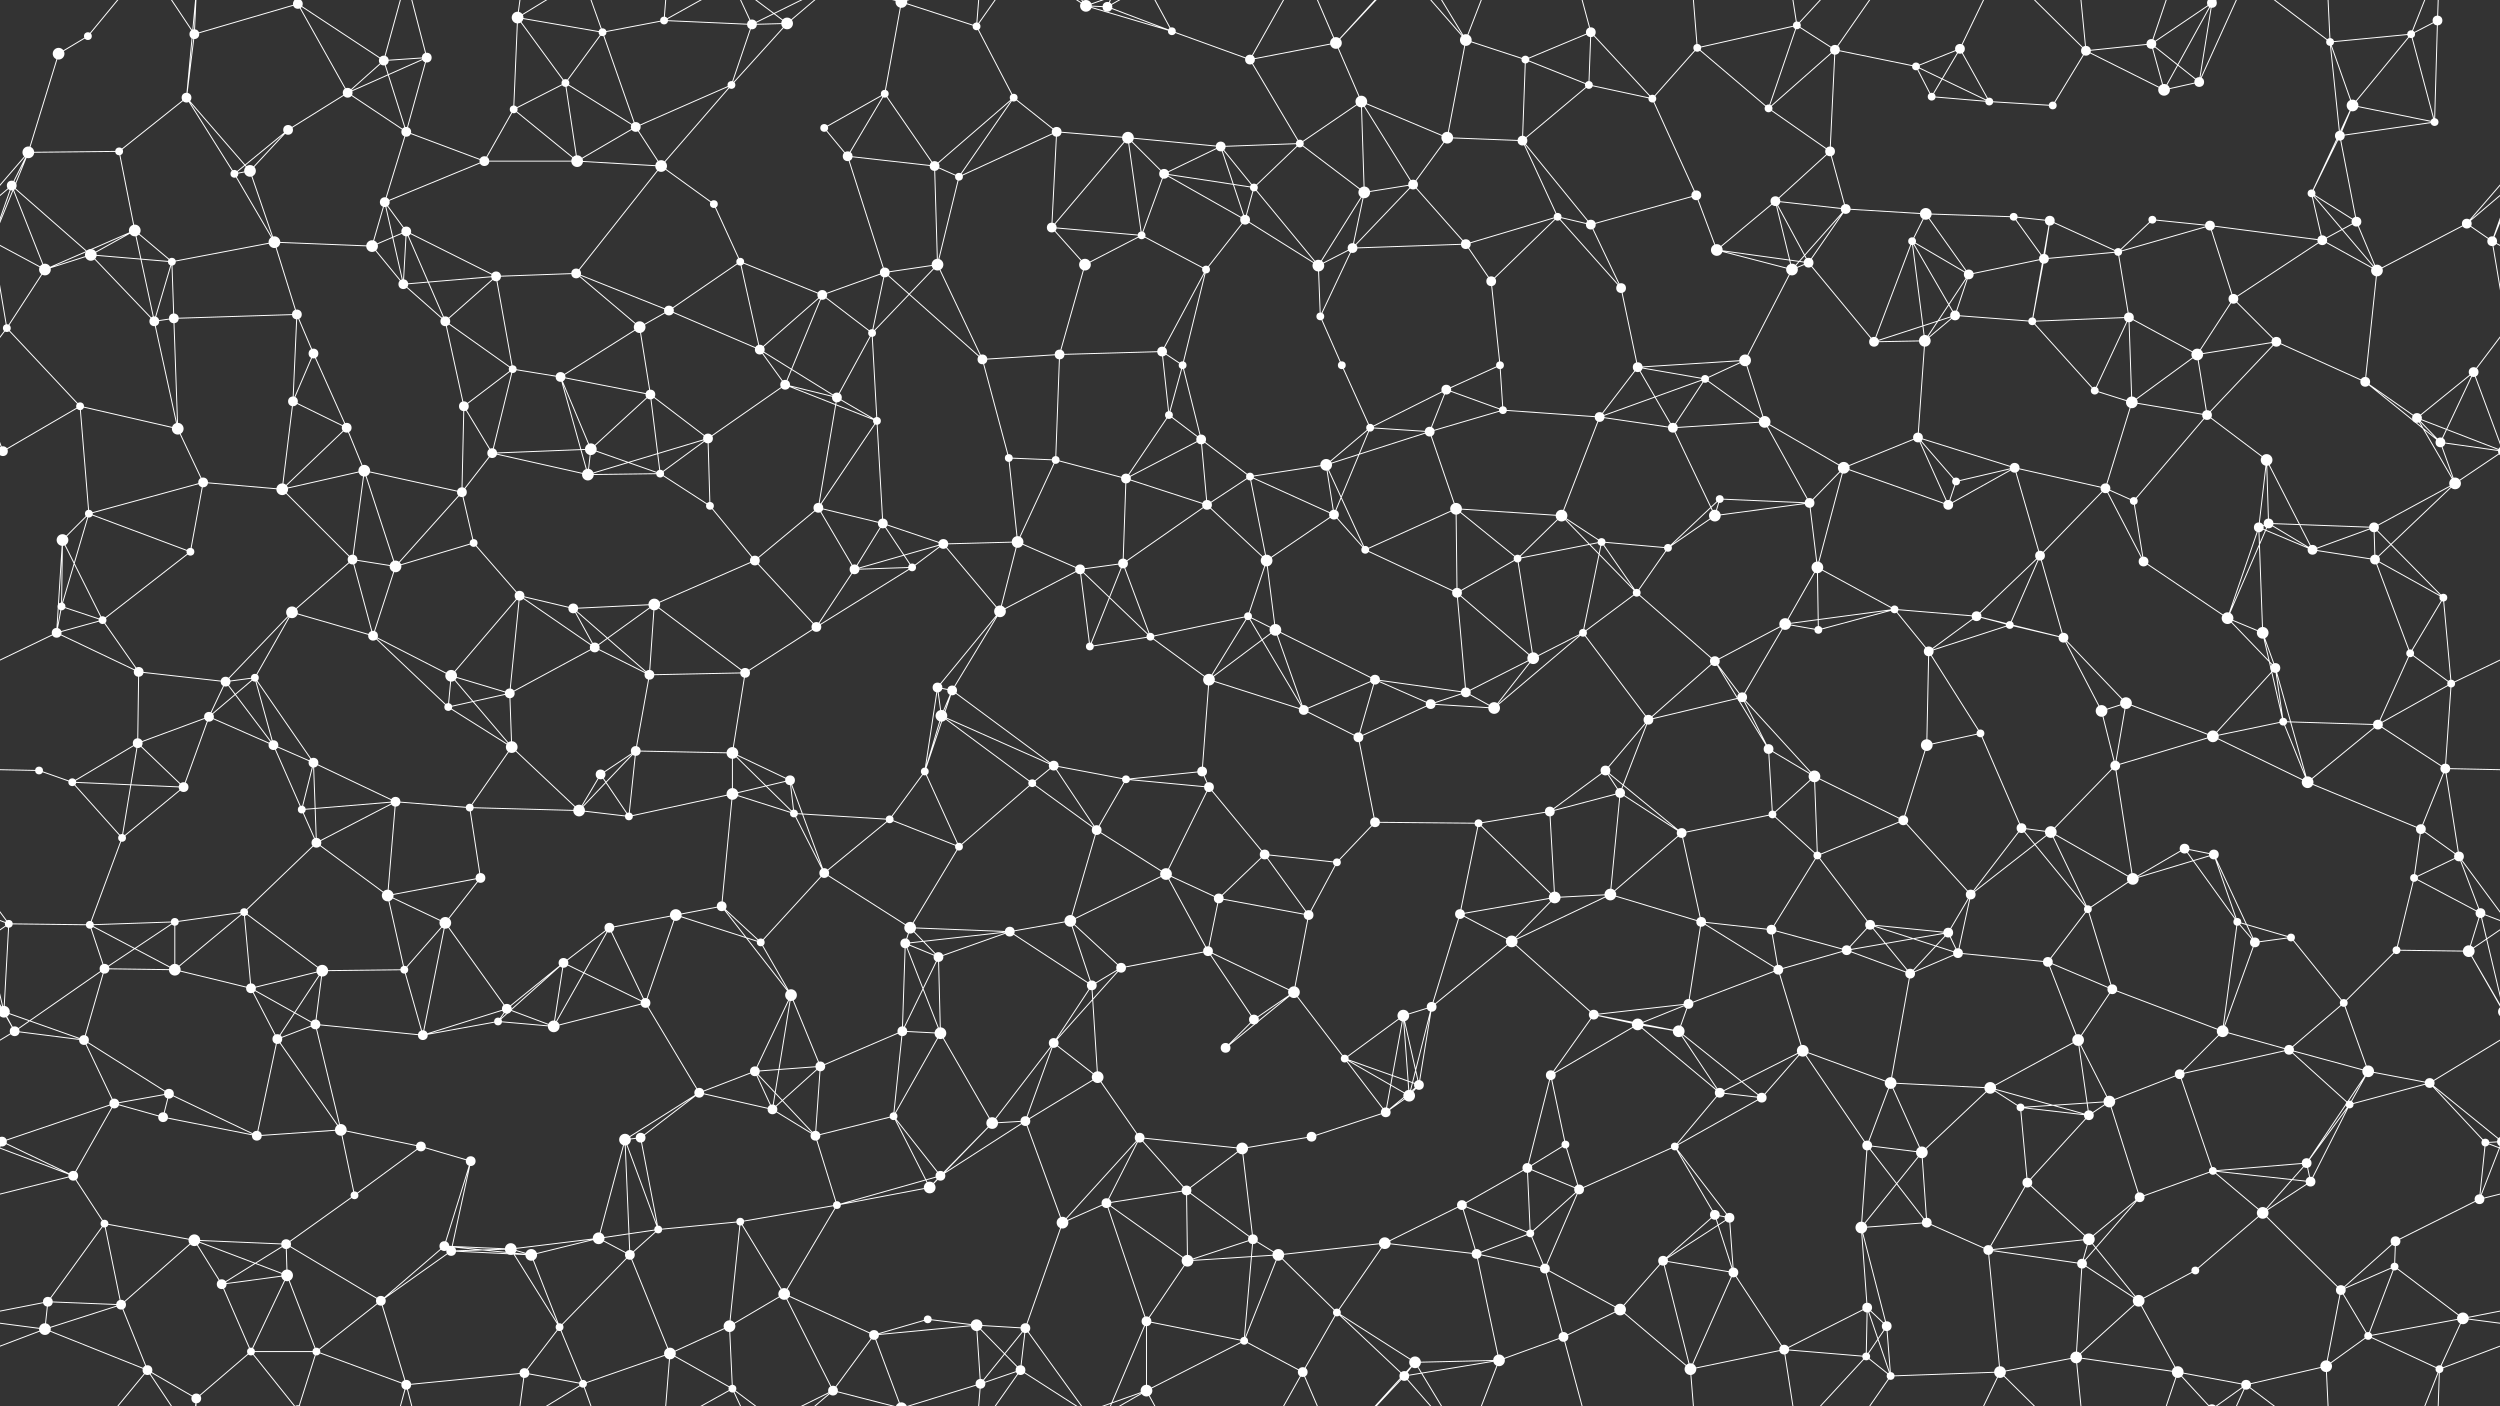 <svg xmlns="http://www.w3.org/2000/svg" width="2560" height="1440" fill="#fff"><rect width="100%" height="100%" fill="#333333" stroke="none"/><circle cx="60" cy="55" r="6"/><circle cx="90" cy="37" r="4"/><circle cx="199" cy="35" r="5"/><circle cx="305" cy="4" r="5"/><circle cx="305" cy="1444" r="5"/><circle cx="393" cy="62" r="5"/><circle cx="437" cy="59" r="5"/><circle cx="530" cy="18" r="6"/><circle cx="617" cy="33" r="4"/><circle cx="680" cy="21" r="4"/><circle cx="770" cy="25" r="5"/><circle cx="806" cy="24" r="6"/><circle cx="923" cy="2" r="6"/><circle cx="923" cy="1442" r="6"/><circle cx="1000" cy="27" r="4"/><circle cx="1112" cy="6" r="6"/><circle cx="1134" cy="7" r="5"/><circle cx="1200" cy="32" r="4"/><circle cx="1280" cy="61" r="5"/><circle cx="1368" cy="44" r="6"/><circle cx="1501" cy="41" r="6"/><circle cx="1562" cy="61" r="4"/><circle cx="1629" cy="33" r="5"/><circle cx="1738" cy="49" r="4"/><circle cx="1840" cy="26" r="4"/><circle cx="1879" cy="51" r="5"/><circle cx="1962" cy="68" r="4"/><circle cx="2007" cy="50" r="5"/><circle cx="2136" cy="52" r="5"/><circle cx="2203" cy="45" r="5"/><circle cx="2265" cy="3" r="5"/><circle cx="2265" cy="1443" r="5"/><circle cx="2386" cy="43" r="4"/><circle cx="2469" cy="35" r="4"/><circle cx="2496" cy="21" r="5"/><circle cx="29" cy="156" r="6"/><circle cx="122" cy="155" r="4"/><circle cx="191" cy="100" r="5"/><circle cx="295" cy="133" r="5"/><circle cx="356" cy="95" r="5"/><circle cx="416" cy="135" r="5"/><circle cx="526" cy="112" r="4"/><circle cx="579" cy="85" r="4"/><circle cx="651" cy="130" r="5"/><circle cx="749" cy="87" r="4"/><circle cx="844" cy="131" r="4"/><circle cx="906" cy="96" r="4"/><circle cx="1038" cy="100" r="4"/><circle cx="1082" cy="135" r="5"/><circle cx="1155" cy="141" r="6"/><circle cx="1250" cy="150" r="5"/><circle cx="1331" cy="147" r="4"/><circle cx="1394" cy="104" r="6"/><circle cx="1482" cy="141" r="6"/><circle cx="1559" cy="144" r="5"/><circle cx="1627" cy="87" r="4"/><circle cx="1692" cy="101" r="4"/><circle cx="1811" cy="111" r="4"/><circle cx="1874" cy="155" r="5"/><circle cx="1978" cy="99" r="4"/><circle cx="2037" cy="104" r="4"/><circle cx="2102" cy="108" r="4"/><circle cx="2216" cy="92" r="6"/><circle cx="2252" cy="84" r="5"/><circle cx="2396" cy="139" r="5"/><circle cx="2409" cy="108" r="6"/><circle cx="2493" cy="125" r="4"/><circle cx="12" cy="190" r="5"/><circle cx="138" cy="236" r="6"/><circle cx="240" cy="178" r="4"/><circle cx="256" cy="175" r="6"/><circle cx="394" cy="207" r="5"/><circle cx="416" cy="237" r="5"/><circle cx="496" cy="165" r="5"/><circle cx="591" cy="165" r="6"/><circle cx="677" cy="170" r="6"/><circle cx="731" cy="209" r="4"/><circle cx="868" cy="160" r="5"/><circle cx="957" cy="170" r="5"/><circle cx="982" cy="181" r="4"/><circle cx="1077" cy="233" r="5"/><circle cx="1192" cy="178" r="5"/><circle cx="1275" cy="225" r="5"/><circle cx="1284" cy="192" r="4"/><circle cx="1397" cy="197" r="6"/><circle cx="1447" cy="189" r="5"/><circle cx="1595" cy="222" r="4"/><circle cx="1629" cy="230" r="5"/><circle cx="1737" cy="200" r="5"/><circle cx="1818" cy="206" r="5"/><circle cx="1890" cy="214" r="5"/><circle cx="1972" cy="219" r="6"/><circle cx="2062" cy="222" r="4"/><circle cx="2099" cy="226" r="5"/><circle cx="2204" cy="225" r="4"/><circle cx="2263" cy="231" r="5"/><circle cx="2367" cy="198" r="4"/><circle cx="2413" cy="227" r="5"/><circle cx="2526" cy="229" r="5"/><circle cx="46" cy="276" r="6"/><circle cx="93" cy="261" r="6"/><circle cx="176" cy="268" r="4"/><circle cx="281" cy="248" r="6"/><circle cx="381" cy="252" r="6"/><circle cx="413" cy="291" r="5"/><circle cx="508" cy="283" r="5"/><circle cx="590" cy="280" r="5"/><circle cx="685" cy="318" r="5"/><circle cx="758" cy="268" r="4"/><circle cx="842" cy="302" r="5"/><circle cx="906" cy="279" r="5"/><circle cx="960" cy="271" r="6"/><circle cx="1111" cy="271" r="6"/><circle cx="1169" cy="241" r="4"/><circle cx="1235" cy="276" r="4"/><circle cx="1350" cy="272" r="6"/><circle cx="1385" cy="254" r="5"/><circle cx="1501" cy="250" r="5"/><circle cx="1527" cy="288" r="5"/><circle cx="1660" cy="295" r="5"/><circle cx="1758" cy="256" r="6"/><circle cx="1835" cy="276" r="6"/><circle cx="1852" cy="269" r="5"/><circle cx="1958" cy="247" r="4"/><circle cx="2016" cy="281" r="5"/><circle cx="2093" cy="265" r="5"/><circle cx="2169" cy="258" r="4"/><circle cx="2287" cy="306" r="5"/><circle cx="2378" cy="246" r="5"/><circle cx="2434" cy="277" r="6"/><circle cx="2552" cy="247" r="5"/><circle cx="7" cy="336" r="4"/><circle cx="158" cy="329" r="5"/><circle cx="178" cy="326" r="5"/><circle cx="304" cy="322" r="5"/><circle cx="321" cy="362" r="5"/><circle cx="456" cy="329" r="5"/><circle cx="525" cy="378" r="4"/><circle cx="574" cy="386" r="5"/><circle cx="655" cy="335" r="6"/><circle cx="778" cy="358" r="5"/><circle cx="804" cy="394" r="5"/><circle cx="893" cy="341" r="4"/><circle cx="1006" cy="368" r="5"/><circle cx="1085" cy="363" r="5"/><circle cx="1190" cy="360" r="5"/><circle cx="1211" cy="374" r="4"/><circle cx="1352" cy="324" r="4"/><circle cx="1374" cy="374" r="4"/><circle cx="1481" cy="399" r="5"/><circle cx="1536" cy="374" r="4"/><circle cx="1677" cy="376" r="5"/><circle cx="1746" cy="388" r="4"/><circle cx="1787" cy="369" r="6"/><circle cx="1919" cy="350" r="5"/><circle cx="1971" cy="349" r="6"/><circle cx="2002" cy="323" r="5"/><circle cx="2081" cy="329" r="4"/><circle cx="2180" cy="325" r="5"/><circle cx="2250" cy="363" r="6"/><circle cx="2331" cy="350" r="5"/><circle cx="2422" cy="391" r="5"/><circle cx="2533" cy="381" r="5"/><circle cx="3" cy="462" r="5"/><circle cx="2563" cy="462" r="5"/><circle cx="82" cy="416" r="4"/><circle cx="182" cy="439" r="6"/><circle cx="300" cy="411" r="5"/><circle cx="355" cy="438" r="5"/><circle cx="475" cy="416" r="5"/><circle cx="504" cy="464" r="5"/><circle cx="605" cy="460" r="6"/><circle cx="666" cy="404" r="5"/><circle cx="725" cy="449" r="5"/><circle cx="857" cy="407" r="5"/><circle cx="898" cy="431" r="4"/><circle cx="1033" cy="469" r="4"/><circle cx="1081" cy="471" r="4"/><circle cx="1197" cy="425" r="4"/><circle cx="1230" cy="450" r="5"/><circle cx="1358" cy="476" r="6"/><circle cx="1403" cy="438" r="4"/><circle cx="1464" cy="442" r="5"/><circle cx="1539" cy="420" r="4"/><circle cx="1638" cy="427" r="5"/><circle cx="1713" cy="438" r="5"/><circle cx="1807" cy="432" r="6"/><circle cx="1888" cy="479" r="6"/><circle cx="1964" cy="448" r="5"/><circle cx="2063" cy="479" r="5"/><circle cx="2145" cy="400" r="4"/><circle cx="2183" cy="412" r="6"/><circle cx="2260" cy="425" r="5"/><circle cx="2321" cy="471" r="6"/><circle cx="2475" cy="428" r="5"/><circle cx="2499" cy="453" r="5"/><circle cx="64" cy="553" r="6"/><circle cx="91" cy="526" r="4"/><circle cx="208" cy="494" r="5"/><circle cx="289" cy="501" r="6"/><circle cx="373" cy="482" r="6"/><circle cx="473" cy="504" r="5"/><circle cx="485" cy="556" r="4"/><circle cx="602" cy="486" r="6"/><circle cx="676" cy="485" r="4"/><circle cx="727" cy="518" r="4"/><circle cx="838" cy="520" r="5"/><circle cx="904" cy="536" r="5"/><circle cx="966" cy="557" r="5"/><circle cx="1042" cy="555" r="6"/><circle cx="1153" cy="490" r="5"/><circle cx="1236" cy="517" r="5"/><circle cx="1280" cy="488" r="4"/><circle cx="1366" cy="527" r="5"/><circle cx="1491" cy="521" r="6"/><circle cx="1599" cy="528" r="6"/><circle cx="1640" cy="555" r="4"/><circle cx="1756" cy="528" r="6"/><circle cx="1761" cy="511" r="4"/><circle cx="1853" cy="515" r="5"/><circle cx="1995" cy="517" r="5"/><circle cx="2003" cy="493" r="4"/><circle cx="2156" cy="500" r="5"/><circle cx="2185" cy="513" r="4"/><circle cx="2313" cy="540" r="5"/><circle cx="2323" cy="536" r="5"/><circle cx="2431" cy="540" r="5"/><circle cx="2514" cy="495" r="6"/><circle cx="63" cy="621" r="4"/><circle cx="105" cy="635" r="4"/><circle cx="195" cy="565" r="4"/><circle cx="299" cy="627" r="6"/><circle cx="361" cy="573" r="5"/><circle cx="405" cy="580" r="6"/><circle cx="532" cy="610" r="5"/><circle cx="587" cy="623" r="5"/><circle cx="670" cy="619" r="6"/><circle cx="773" cy="574" r="5"/><circle cx="875" cy="583" r="5"/><circle cx="934" cy="581" r="4"/><circle cx="1024" cy="626" r="6"/><circle cx="1106" cy="583" r="5"/><circle cx="1150" cy="577" r="5"/><circle cx="1278" cy="631" r="4"/><circle cx="1297" cy="574" r="6"/><circle cx="1398" cy="563" r="4"/><circle cx="1492" cy="607" r="5"/><circle cx="1554" cy="572" r="4"/><circle cx="1676" cy="607" r="4"/><circle cx="1708" cy="561" r="4"/><circle cx="1828" cy="639" r="6"/><circle cx="1861" cy="581" r="6"/><circle cx="1940" cy="624" r="4"/><circle cx="2024" cy="631" r="5"/><circle cx="2089" cy="569" r="5"/><circle cx="2195" cy="575" r="5"/><circle cx="2281" cy="633" r="6"/><circle cx="2368" cy="563" r="5"/><circle cx="2432" cy="573" r="5"/><circle cx="2502" cy="612" r="4"/><circle cx="58" cy="648" r="5"/><circle cx="142" cy="688" r="5"/><circle cx="231" cy="698" r="5"/><circle cx="261" cy="694" r="4"/><circle cx="382" cy="651" r="5"/><circle cx="462" cy="692" r="6"/><circle cx="522" cy="710" r="5"/><circle cx="609" cy="663" r="5"/><circle cx="665" cy="691" r="5"/><circle cx="763" cy="689" r="5"/><circle cx="836" cy="642" r="5"/><circle cx="960" cy="704" r="5"/><circle cx="975" cy="707" r="5"/><circle cx="1116" cy="662" r="4"/><circle cx="1178" cy="652" r="4"/><circle cx="1238" cy="696" r="6"/><circle cx="1306" cy="645" r="6"/><circle cx="1408" cy="696" r="5"/><circle cx="1501" cy="709" r="5"/><circle cx="1570" cy="674" r="6"/><circle cx="1621" cy="648" r="4"/><circle cx="1756" cy="677" r="5"/><circle cx="1784" cy="714" r="5"/><circle cx="1862" cy="645" r="4"/><circle cx="1975" cy="667" r="5"/><circle cx="2058" cy="640" r="4"/><circle cx="2113" cy="653" r="5"/><circle cx="2177" cy="720" r="6"/><circle cx="2317" cy="648" r="6"/><circle cx="2330" cy="684" r="5"/><circle cx="2468" cy="669" r="4"/><circle cx="2510" cy="700" r="4"/><circle cx="40" cy="789" r="4"/><circle cx="141" cy="761" r="5"/><circle cx="214" cy="734" r="5"/><circle cx="280" cy="763" r="5"/><circle cx="321" cy="781" r="5"/><circle cx="459" cy="724" r="4"/><circle cx="524" cy="765" r="6"/><circle cx="615" cy="793" r="5"/><circle cx="651" cy="769" r="5"/><circle cx="750" cy="771" r="6"/><circle cx="809" cy="799" r="5"/><circle cx="947" cy="790" r="4"/><circle cx="964" cy="733" r="6"/><circle cx="1079" cy="784" r="5"/><circle cx="1153" cy="798" r="4"/><circle cx="1231" cy="790" r="5"/><circle cx="1335" cy="727" r="5"/><circle cx="1391" cy="755" r="5"/><circle cx="1465" cy="721" r="5"/><circle cx="1530" cy="725" r="6"/><circle cx="1644" cy="789" r="5"/><circle cx="1688" cy="737" r="5"/><circle cx="1811" cy="767" r="5"/><circle cx="1858" cy="795" r="6"/><circle cx="1973" cy="763" r="6"/><circle cx="2028" cy="751" r="4"/><circle cx="2152" cy="728" r="6"/><circle cx="2166" cy="784" r="5"/><circle cx="2266" cy="754" r="6"/><circle cx="2338" cy="739" r="4"/><circle cx="2435" cy="742" r="5"/><circle cx="2504" cy="787" r="5"/><circle cx="74" cy="801" r="4"/><circle cx="125" cy="858" r="4"/><circle cx="188" cy="806" r="5"/><circle cx="309" cy="829" r="4"/><circle cx="324" cy="863" r="5"/><circle cx="405" cy="821" r="5"/><circle cx="481" cy="827" r="4"/><circle cx="593" cy="830" r="6"/><circle cx="644" cy="836" r="4"/><circle cx="750" cy="813" r="6"/><circle cx="813" cy="833" r="4"/><circle cx="911" cy="839" r="4"/><circle cx="982" cy="867" r="4"/><circle cx="1057" cy="802" r="4"/><circle cx="1123" cy="850" r="5"/><circle cx="1238" cy="806" r="5"/><circle cx="1295" cy="875" r="5"/><circle cx="1408" cy="842" r="5"/><circle cx="1514" cy="843" r="4"/><circle cx="1587" cy="831" r="5"/><circle cx="1659" cy="812" r="5"/><circle cx="1722" cy="853" r="5"/><circle cx="1815" cy="834" r="4"/><circle cx="1861" cy="876" r="4"/><circle cx="1949" cy="840" r="5"/><circle cx="2070" cy="848" r="5"/><circle cx="2100" cy="852" r="6"/><circle cx="2237" cy="869" r="5"/><circle cx="2267" cy="875" r="5"/><circle cx="2363" cy="801" r="6"/><circle cx="2479" cy="849" r="5"/><circle cx="2518" cy="877" r="5"/><circle cx="9" cy="946" r="4"/><circle cx="92" cy="947" r="4"/><circle cx="179" cy="944" r="4"/><circle cx="250" cy="934" r="4"/><circle cx="397" cy="917" r="6"/><circle cx="456" cy="945" r="6"/><circle cx="492" cy="899" r="5"/><circle cx="624" cy="950" r="5"/><circle cx="692" cy="937" r="6"/><circle cx="739" cy="928" r="5"/><circle cx="844" cy="894" r="5"/><circle cx="932" cy="950" r="6"/><circle cx="1034" cy="954" r="5"/><circle cx="1096" cy="943" r="6"/><circle cx="1194" cy="895" r="6"/><circle cx="1248" cy="920" r="5"/><circle cx="1340" cy="937" r="5"/><circle cx="1369" cy="883" r="4"/><circle cx="1495" cy="936" r="5"/><circle cx="1592" cy="919" r="6"/><circle cx="1649" cy="916" r="6"/><circle cx="1742" cy="944" r="5"/><circle cx="1814" cy="952" r="5"/><circle cx="1915" cy="947" r="5"/><circle cx="1995" cy="955" r="5"/><circle cx="2018" cy="916" r="5"/><circle cx="2138" cy="931" r="4"/><circle cx="2184" cy="900" r="6"/><circle cx="2291" cy="944" r="4"/><circle cx="2346" cy="960" r="4"/><circle cx="2472" cy="899" r="4"/><circle cx="2540" cy="935" r="5"/><circle cx="4" cy="1036" r="6"/><circle cx="2564" cy="1036" r="6"/><circle cx="107" cy="992" r="5"/><circle cx="179" cy="993" r="6"/><circle cx="257" cy="1012" r="5"/><circle cx="330" cy="994" r="6"/><circle cx="414" cy="993" r="4"/><circle cx="519" cy="1033" r="5"/><circle cx="577" cy="986" r="5"/><circle cx="661" cy="1027" r="5"/><circle cx="779" cy="965" r="4"/><circle cx="810" cy="1019" r="6"/><circle cx="927" cy="966" r="5"/><circle cx="961" cy="980" r="5"/><circle cx="1118" cy="1009" r="5"/><circle cx="1148" cy="991" r="5"/><circle cx="1237" cy="974" r="5"/><circle cx="1325" cy="1016" r="6"/><circle cx="1437" cy="1040" r="6"/><circle cx="1466" cy="1031" r="5"/><circle cx="1548" cy="964" r="6"/><circle cx="1632" cy="1039" r="5"/><circle cx="1729" cy="1028" r="5"/><circle cx="1821" cy="993" r="5"/><circle cx="1891" cy="973" r="5"/><circle cx="1956" cy="997" r="5"/><circle cx="2005" cy="976" r="5"/><circle cx="2097" cy="985" r="5"/><circle cx="2163" cy="1013" r="5"/><circle cx="2309" cy="965" r="5"/><circle cx="2400" cy="1027" r="4"/><circle cx="2454" cy="973" r="4"/><circle cx="2528" cy="974" r="6"/><circle cx="15" cy="1056" r="5"/><circle cx="86" cy="1065" r="5"/><circle cx="173" cy="1120" r="5"/><circle cx="284" cy="1064" r="5"/><circle cx="323" cy="1049" r="5"/><circle cx="433" cy="1060" r="5"/><circle cx="510" cy="1046" r="4"/><circle cx="567" cy="1051" r="6"/><circle cx="716" cy="1119" r="5"/><circle cx="773" cy="1097" r="5"/><circle cx="840" cy="1092" r="5"/><circle cx="924" cy="1056" r="5"/><circle cx="963" cy="1058" r="6"/><circle cx="1079" cy="1068" r="5"/><circle cx="1124" cy="1103" r="6"/><circle cx="1255" cy="1073" r="5"/><circle cx="1284" cy="1044" r="5"/><circle cx="1377" cy="1084" r="4"/><circle cx="1453" cy="1111" r="5"/><circle cx="1588" cy="1101" r="5"/><circle cx="1677" cy="1049" r="6"/><circle cx="1719" cy="1056" r="6"/><circle cx="1761" cy="1119" r="5"/><circle cx="1846" cy="1076" r="6"/><circle cx="1936" cy="1109" r="6"/><circle cx="2038" cy="1114" r="6"/><circle cx="2128" cy="1065" r="6"/><circle cx="2232" cy="1100" r="5"/><circle cx="2276" cy="1056" r="6"/><circle cx="2344" cy="1075" r="5"/><circle cx="2425" cy="1097" r="6"/><circle cx="2488" cy="1109" r="5"/><circle cx="2" cy="1169" r="5"/><circle cx="2562" cy="1169" r="5"/><circle cx="117" cy="1130" r="5"/><circle cx="167" cy="1144" r="5"/><circle cx="263" cy="1163" r="5"/><circle cx="349" cy="1157" r="6"/><circle cx="431" cy="1174" r="5"/><circle cx="482" cy="1189" r="5"/><circle cx="640" cy="1167" r="6"/><circle cx="656" cy="1165" r="5"/><circle cx="791" cy="1136" r="5"/><circle cx="835" cy="1163" r="5"/><circle cx="915" cy="1143" r="4"/><circle cx="1016" cy="1150" r="6"/><circle cx="1050" cy="1148" r="5"/><circle cx="1167" cy="1165" r="5"/><circle cx="1272" cy="1176" r="6"/><circle cx="1343" cy="1164" r="5"/><circle cx="1419" cy="1139" r="5"/><circle cx="1443" cy="1122" r="6"/><circle cx="1564" cy="1196" r="5"/><circle cx="1603" cy="1172" r="4"/><circle cx="1715" cy="1174" r="4"/><circle cx="1804" cy="1124" r="5"/><circle cx="1912" cy="1173" r="5"/><circle cx="1968" cy="1180" r="6"/><circle cx="2069" cy="1134" r="4"/><circle cx="2139" cy="1142" r="5"/><circle cx="2160" cy="1128" r="6"/><circle cx="2266" cy="1199" r="4"/><circle cx="2362" cy="1191" r="5"/><circle cx="2406" cy="1131" r="4"/><circle cx="2545" cy="1170" r="4"/><circle cx="75" cy="1204" r="5"/><circle cx="107" cy="1253" r="4"/><circle cx="199" cy="1270" r="6"/><circle cx="293" cy="1274" r="5"/><circle cx="363" cy="1224" r="4"/><circle cx="455" cy="1276" r="5"/><circle cx="523" cy="1279" r="6"/><circle cx="613" cy="1268" r="6"/><circle cx="674" cy="1259" r="4"/><circle cx="758" cy="1251" r="4"/><circle cx="857" cy="1234" r="4"/><circle cx="952" cy="1216" r="6"/><circle cx="963" cy="1204" r="5"/><circle cx="1088" cy="1252" r="6"/><circle cx="1133" cy="1232" r="5"/><circle cx="1215" cy="1219" r="5"/><circle cx="1283" cy="1269" r="5"/><circle cx="1418" cy="1273" r="6"/><circle cx="1497" cy="1234" r="5"/><circle cx="1567" cy="1263" r="4"/><circle cx="1617" cy="1218" r="5"/><circle cx="1756" cy="1244" r="5"/><circle cx="1771" cy="1247" r="5"/><circle cx="1906" cy="1257" r="6"/><circle cx="1973" cy="1252" r="5"/><circle cx="2076" cy="1211" r="5"/><circle cx="2139" cy="1269" r="6"/><circle cx="2191" cy="1226" r="5"/><circle cx="2317" cy="1242" r="6"/><circle cx="2366" cy="1210" r="5"/><circle cx="2453" cy="1271" r="5"/><circle cx="2539" cy="1228" r="5"/><circle cx="49" cy="1333" r="5"/><circle cx="124" cy="1336" r="5"/><circle cx="227" cy="1315" r="5"/><circle cx="294" cy="1306" r="6"/><circle cx="390" cy="1332" r="5"/><circle cx="462" cy="1281" r="5"/><circle cx="544" cy="1285" r="6"/><circle cx="573" cy="1359" r="4"/><circle cx="645" cy="1285" r="5"/><circle cx="747" cy="1358" r="6"/><circle cx="803" cy="1325" r="6"/><circle cx="950" cy="1351" r="4"/><circle cx="1000" cy="1357" r="6"/><circle cx="1050" cy="1360" r="5"/><circle cx="1174" cy="1353" r="5"/><circle cx="1216" cy="1291" r="6"/><circle cx="1309" cy="1285" r="6"/><circle cx="1369" cy="1344" r="4"/><circle cx="1512" cy="1284" r="5"/><circle cx="1582" cy="1299" r="5"/><circle cx="1659" cy="1341" r="6"/><circle cx="1703" cy="1291" r="5"/><circle cx="1775" cy="1303" r="5"/><circle cx="1912" cy="1339" r="5"/><circle cx="1932" cy="1358" r="5"/><circle cx="2036" cy="1280" r="5"/><circle cx="2132" cy="1294" r="5"/><circle cx="2190" cy="1332" r="6"/><circle cx="2248" cy="1301" r="4"/><circle cx="2397" cy="1321" r="5"/><circle cx="2452" cy="1297" r="4"/><circle cx="2522" cy="1350" r="6"/><circle cx="46" cy="1361" r="6"/><circle cx="151" cy="1403" r="5"/><circle cx="201" cy="1432" r="5"/><circle cx="257" cy="1384" r="4"/><circle cx="324" cy="1384" r="4"/><circle cx="416" cy="1418" r="5"/><circle cx="537" cy="1406" r="5"/><circle cx="597" cy="1417" r="4"/><circle cx="686" cy="1386" r="6"/><circle cx="750" cy="1422" r="4"/><circle cx="853" cy="1424" r="5"/><circle cx="895" cy="1367" r="5"/><circle cx="1004" cy="1417" r="5"/><circle cx="1045" cy="1403" r="5"/><circle cx="1174" cy="1424" r="6"/><circle cx="1274" cy="1373" r="4"/><circle cx="1334" cy="1405" r="5"/><circle cx="1438" cy="1409" r="5"/><circle cx="1449" cy="1395" r="6"/><circle cx="1535" cy="1393" r="6"/><circle cx="1601" cy="1369" r="5"/><circle cx="1731" cy="1402" r="6"/><circle cx="1827" cy="1382" r="5"/><circle cx="1911" cy="1389" r="4"/><circle cx="1936" cy="1409" r="4"/><circle cx="2048" cy="1405" r="6"/><circle cx="2126" cy="1390" r="6"/><circle cx="2230" cy="1405" r="6"/><circle cx="2300" cy="1418" r="5"/><circle cx="2382" cy="1399" r="6"/><circle cx="2425" cy="1368" r="4"/><circle cx="2498" cy="1402" r="4"/><path stroke="#fff" d="M60 55L90 37M60 55L29 156M90 37L151 -37M90 1477L151 1403M199 35L305 4M199 35L191 100M199 35L151 -37M199 35L201 -8M199 1475L151 1403M199 1475L201 1432M305 4L393 62M305 4L356 95M305 4L257 -56M305 4L324 -56M305 1444L257 1384M305 1444L324 1384M393 62L437 59M393 62L356 95M393 62L416 135M393 62L416 -22M393 1502L416 1418M437 59L356 95M437 59L416 135M437 59L416 -22M437 1499L416 1418M530 18L617 33M530 18L526 112M530 18L579 85M530 18L537 -34M530 18L597 -23M530 1458L537 1406M530 1458L597 1417M617 33L680 21M617 33L579 85M617 33L651 130M617 33L597 -23M617 1473L597 1417M680 21L770 25M680 21L686 -54M680 21L750 -18M680 1461L686 1386M680 1461L750 1422M770 25L806 24M770 25L749 87M770 25L750 -18M770 25L853 -16M770 1465L750 1422M770 1465L853 1424M806 24L749 87M806 24L750 -18M806 24L853 -16M806 1464L750 1422M806 1464L853 1424M923 2L1000 27M923 2L906 96M923 2L853 -16M923 2L895 -73M923 2L1004 -23M923 1442L853 1424M923 1442L895 1367M923 1442L1004 1417M1000 27L1038 100M1000 27L1004 -23M1000 27L1045 -37M1000 1467L1004 1417M1000 1467L1045 1403M1112 6L1134 7M1112 6L1200 32M1112 6L1050 -80M1112 6L1045 -37M1112 6L1174 -16M1112 1446L1050 1360M1112 1446L1045 1403M1112 1446L1174 1424M1134 7L1200 32M1134 7L1174 -87M1134 7L1174 -16M1134 1447L1174 1353M1134 1447L1174 1424M1200 32L1280 61M1200 32L1174 -16M1200 1472L1174 1424M1280 61L1368 44M1280 61L1331 147M1280 61L1334 -35M1280 1501L1334 1405M1368 44L1394 104M1368 44L1334 -35M1368 44L1438 -31M1368 44L1449 -45M1368 1484L1334 1405M1368 1484L1438 1409M1368 1484L1449 1395M1501 41L1562 61M1501 41L1482 141M1501 41L1438 -31M1501 41L1449 -45M1501 41L1535 -47M1501 1481L1438 1409M1501 1481L1449 1395M1501 1481L1535 1393M1562 61L1629 33M1562 61L1559 144M1562 61L1627 87M1629 33L1627 87M1629 33L1692 101M1629 33L1601 -71M1629 1473L1601 1369M1738 49L1840 26M1738 49L1692 101M1738 49L1811 111M1738 49L1731 -38M1738 1489L1731 1402M1840 26L1879 51M1840 26L1811 111M1840 26L1827 -58M1840 26L1911 -51M1840 1466L1827 1382M1840 1466L1911 1389M1879 51L1962 68M1879 51L1811 111M1879 51L1874 155M1879 51L1936 -31M1879 1491L1936 1409M1962 68L2007 50M1962 68L1978 99M1962 68L2037 104M2007 50L1978 99M2007 50L2037 104M2007 50L2048 -35M2007 1490L2048 1405M2136 52L2203 45M2136 52L2102 108M2136 52L2216 92M2136 52L2048 -35M2136 52L2126 -50M2136 1492L2048 1405M2136 1492L2126 1390M2203 45L2265 3M2203 45L2216 92M2203 45L2252 84M2203 45L2230 -35M2203 1485L2230 1405M2265 3L2216 92M2265 3L2252 84M2265 3L2230 -35M2265 3L2300 -22M2265 1443L2230 1405M2265 1443L2300 1418M2386 43L2469 35M2386 43L2396 139M2386 43L2409 108M2386 43L2300 -22M2386 43L2382 -41M2386 1483L2300 1418M2386 1483L2382 1399M2469 35L2496 21M2469 35L2409 108M2469 35L2493 125M2469 35L2498 -38M2469 1475L2498 1402M2496 21L2493 125M2496 21L2498 -38M2496 1461L2498 1402M29 156L122 155M29 156L12 190M29 156L-34 229M29 156L-8 247M2589 156L2526 229M2589 156L2552 247M122 155L191 100M122 155L138 236M191 100L240 178M191 100L256 175M191 100L201 -8M191 1540L201 1432M295 133L356 95M295 133L240 178M295 133L256 175M356 95L416 135M416 135L394 207M416 135L496 165M526 112L579 85M526 112L496 165M526 112L591 165M579 85L651 130M579 85L591 165M651 130L749 87M651 130L591 165M651 130L677 170M749 87L677 170M844 131L906 96M844 131L868 160M906 96L868 160M906 96L957 170M1038 100L1082 135M1038 100L957 170M1038 100L982 181M1082 135L1155 141M1082 135L982 181M1082 135L1077 233M1155 141L1250 150M1155 141L1077 233M1155 141L1192 178M1155 141L1169 241M1250 150L1331 147M1250 150L1192 178M1250 150L1275 225M1250 150L1284 192M1331 147L1394 104M1331 147L1284 192M1331 147L1397 197M1394 104L1482 141M1394 104L1397 197M1394 104L1447 189M1482 141L1559 144M1482 141L1447 189M1559 144L1627 87M1559 144L1595 222M1559 144L1629 230M1627 87L1692 101M1692 101L1737 200M1811 111L1874 155M1874 155L1818 206M1874 155L1890 214M1978 99L2037 104M2037 104L2102 108M2216 92L2252 84M2252 84L2300 -22M2252 1524L2300 1418M2396 139L2409 108M2396 139L2493 125M2396 139L2367 198M2396 139L2413 227M2409 108L2493 125M2409 108L2367 198M12 190L-34 229M12 190L46 276M12 190L93 261M12 190L-8 247M2572 190L2526 229M2572 190L2552 247M138 236L46 276M138 236L93 261M138 236L176 268M138 236L158 329M240 178L256 175M240 178L281 248M256 175L281 248M394 207L416 237M394 207L496 165M394 207L381 252M394 207L413 291M416 237L381 252M416 237L413 291M416 237L508 283M416 237L456 329M496 165L591 165M591 165L677 170M677 170L731 209M677 170L590 280M731 209L758 268M868 160L957 170M868 160L906 279M957 170L982 181M957 170L960 271M982 181L960 271M1077 233L1111 271M1077 233L1169 241M1192 178L1275 225M1192 178L1284 192M1192 178L1169 241M1275 225L1284 192M1275 225L1235 276M1275 225L1350 272M1284 192L1350 272M1397 197L1447 189M1397 197L1350 272M1397 197L1385 254M1447 189L1385 254M1447 189L1501 250M1595 222L1629 230M1595 222L1501 250M1595 222L1527 288M1595 222L1660 295M1629 230L1737 200M1629 230L1660 295M1737 200L1758 256M1818 206L1890 214M1818 206L1758 256M1818 206L1835 276M1818 206L1852 269M1890 214L1972 219M1890 214L1835 276M1890 214L1852 269M1972 219L2062 222M1972 219L1958 247M1972 219L2016 281M2062 222L2099 226M2062 222L2093 265M2099 226L2093 265M2099 226L2169 258M2099 226L2081 329M2204 225L2263 231M2204 225L2169 258M2263 231L2169 258M2263 231L2287 306M2263 231L2378 246M2367 198L2413 227M2367 198L2378 246M2367 198L2434 277M2413 227L2378 246M2413 227L2434 277M2526 229L2434 277M2526 229L2552 247M46 276L93 261M46 276L-8 247M46 276L7 336M2606 276L2552 247M93 261L176 268M93 261L158 329M176 268L281 248M176 268L158 329M176 268L178 326M281 248L381 252M281 248L304 322M381 252L413 291M413 291L508 283M413 291L456 329M508 283L590 280M508 283L456 329M508 283L525 378M590 280L685 318M590 280L655 335M685 318L758 268M685 318L655 335M685 318L778 358M758 268L842 302M758 268L778 358M842 302L906 279M842 302L778 358M842 302L804 394M842 302L893 341M906 279L960 271M906 279L893 341M906 279L1006 368M960 271L893 341M960 271L1006 368M1111 271L1169 241M1111 271L1085 363M1169 241L1235 276M1235 276L1190 360M1235 276L1211 374M1350 272L1385 254M1350 272L1352 324M1385 254L1501 250M1385 254L1352 324M1501 250L1527 288M1527 288L1536 374M1660 295L1677 376M1758 256L1835 276M1758 256L1852 269M1835 276L1852 269M1835 276L1787 369M1852 269L1919 350M1958 247L2016 281M1958 247L1919 350M1958 247L1971 349M1958 247L2002 323M2016 281L2093 265M2016 281L1971 349M2016 281L2002 323M2093 265L2169 258M2093 265L2081 329M2169 258L2180 325M2287 306L2378 246M2287 306L2250 363M2287 306L2331 350M2378 246L2434 277M2434 277L2422 391M2552 247L2567 336M-8 247L7 336M7 336L-27 381M7 336L82 416M2567 336L2533 381M158 329L178 326M158 329L182 439M178 326L304 322M178 326L182 439M304 322L321 362M304 322L300 411M321 362L300 411M321 362L355 438M456 329L525 378M456 329L475 416M525 378L574 386M525 378L475 416M525 378L504 464M574 386L655 335M574 386L605 460M574 386L666 404M574 386L602 486M655 335L666 404M778 358L804 394M778 358L857 407M804 394L725 449M804 394L857 407M804 394L898 431M893 341L857 407M893 341L898 431M1006 368L1085 363M1006 368L1033 469M1085 363L1190 360M1085 363L1081 471M1190 360L1211 374M1190 360L1197 425M1211 374L1197 425M1211 374L1230 450M1352 324L1374 374M1374 374L1403 438M1481 399L1536 374M1481 399L1403 438M1481 399L1464 442M1481 399L1539 420M1536 374L1539 420M1677 376L1746 388M1677 376L1787 369M1677 376L1638 427M1677 376L1713 438M1746 388L1787 369M1746 388L1638 427M1746 388L1713 438M1746 388L1807 432M1787 369L1807 432M1919 350L1971 349M1919 350L2002 323M1971 349L2002 323M1971 349L1964 448M2002 323L2081 329M2081 329L2180 325M2081 329L2145 400M2180 325L2250 363M2180 325L2145 400M2180 325L2183 412M2250 363L2331 350M2250 363L2183 412M2250 363L2260 425M2331 350L2422 391M2331 350L2260 425M2422 391L2475 428M2422 391L2499 453M2533 381L2563 462M2533 381L2475 428M2533 381L2499 453M-27 381L3 462M3 462L82 416M3 462L-85 428M3 462L-61 453M3 462L-46 495M2563 462L2475 428M2563 462L2499 453M2563 462L2514 495M82 416L182 439M82 416L91 526M182 439L208 494M300 411L355 438M300 411L289 501M355 438L289 501M355 438L373 482M475 416L504 464M475 416L473 504M504 464L605 460M504 464L473 504M504 464L602 486M605 460L666 404M605 460L602 486M605 460L676 485M666 404L725 449M666 404L676 485M725 449L602 486M725 449L676 485M725 449L727 518M857 407L898 431M857 407L838 520M898 431L838 520M898 431L904 536M1033 469L1081 471M1033 469L1042 555M1081 471L1042 555M1081 471L1153 490M1197 425L1230 450M1197 425L1153 490M1230 450L1153 490M1230 450L1236 517M1230 450L1280 488M1358 476L1403 438M1358 476L1464 442M1358 476L1280 488M1358 476L1366 527M1358 476L1398 563M1403 438L1464 442M1403 438L1366 527M1464 442L1539 420M1464 442L1491 521M1539 420L1638 427M1638 427L1713 438M1638 427L1599 528M1713 438L1807 432M1713 438L1756 528M1807 432L1888 479M1807 432L1853 515M1888 479L1964 448M1888 479L1853 515M1888 479L1995 517M1888 479L1861 581M1964 448L2063 479M1964 448L1995 517M1964 448L2003 493M2063 479L1995 517M2063 479L2003 493M2063 479L2156 500M2063 479L2089 569M2145 400L2183 412M2183 412L2260 425M2183 412L2156 500M2260 425L2321 471M2260 425L2185 513M2321 471L2313 540M2321 471L2323 536M2321 471L2368 563M2475 428L2499 453M2475 428L2514 495M2499 453L2514 495M64 553L91 526M64 553L63 621M64 553L105 635M64 553L58 648M91 526L208 494M91 526L63 621M91 526L195 565M208 494L289 501M208 494L195 565M289 501L373 482M289 501L361 573M373 482L473 504M373 482L361 573M373 482L405 580M473 504L485 556M473 504L405 580M485 556L405 580M485 556L532 610M602 486L676 485M676 485L727 518M727 518L773 574M838 520L904 536M838 520L773 574M838 520L875 583M904 536L966 557M904 536L875 583M904 536L934 581M966 557L1042 555M966 557L875 583M966 557L934 581M966 557L1024 626M1042 555L1024 626M1042 555L1106 583M1153 490L1236 517M1153 490L1150 577M1236 517L1280 488M1236 517L1150 577M1236 517L1297 574M1280 488L1366 527M1280 488L1297 574M1366 527L1297 574M1366 527L1398 563M1491 521L1599 528M1491 521L1398 563M1491 521L1492 607M1491 521L1554 572M1599 528L1640 555M1599 528L1554 572M1599 528L1676 607M1640 555L1554 572M1640 555L1676 607M1640 555L1708 561M1640 555L1621 648M1756 528L1761 511M1756 528L1853 515M1756 528L1708 561M1761 511L1853 515M1761 511L1708 561M1853 515L1861 581M1995 517L2003 493M2156 500L2185 513M2156 500L2089 569M2156 500L2195 575M2185 513L2195 575M2313 540L2323 536M2313 540L2281 633M2313 540L2368 563M2313 540L2317 648M2323 536L2431 540M2323 536L2281 633M2323 536L2368 563M2431 540L2514 495M2431 540L2368 563M2431 540L2432 573M2431 540L2502 612M2514 495L2432 573M63 621L105 635M63 621L58 648M105 635L195 565M105 635L58 648M105 635L142 688M299 627L361 573M299 627L231 698M299 627L261 694M299 627L382 651M361 573L405 580M361 573L382 651M405 580L382 651M532 610L587 623M532 610L462 692M532 610L522 710M532 610L609 663M587 623L670 619M587 623L609 663M587 623L665 691M670 619L773 574M670 619L609 663M670 619L665 691M670 619L763 689M773 574L836 642M875 583L934 581M875 583L836 642M934 581L836 642M1024 626L1106 583M1024 626L960 704M1024 626L975 707M1106 583L1150 577M1106 583L1116 662M1106 583L1178 652M1150 577L1116 662M1150 577L1178 652M1278 631L1297 574M1278 631L1178 652M1278 631L1238 696M1278 631L1306 645M1278 631L1335 727M1297 574L1306 645M1398 563L1492 607M1492 607L1554 572M1492 607L1501 709M1492 607L1570 674M1554 572L1570 674M1676 607L1708 561M1676 607L1621 648M1676 607L1756 677M1828 639L1861 581M1828 639L1940 624M1828 639L1756 677M1828 639L1784 714M1828 639L1862 645M1861 581L1940 624M1861 581L1862 645M1940 624L2024 631M1940 624L1862 645M1940 624L1975 667M2024 631L2089 569M2024 631L1975 667M2024 631L2058 640M2024 631L2113 653M2089 569L2058 640M2089 569L2113 653M2195 575L2281 633M2281 633L2317 648M2281 633L2330 684M2368 563L2432 573M2432 573L2502 612M2432 573L2468 669M2502 612L2468 669M2502 612L2510 700M58 648L142 688M58 648L-50 700M2618 648L2510 700M142 688L231 698M142 688L141 761M231 698L261 694M231 698L214 734M231 698L280 763M261 694L214 734M261 694L280 763M261 694L321 781M382 651L462 692M382 651L459 724M462 692L522 710M462 692L459 724M462 692L524 765M522 710L609 663M522 710L459 724M522 710L524 765M609 663L665 691M665 691L763 689M665 691L651 769M763 689L836 642M763 689L750 771M960 704L975 707M960 704L947 790M960 704L964 733M975 707L947 790M975 707L964 733M975 707L1079 784M1116 662L1178 652M1178 652L1238 696M1238 696L1306 645M1238 696L1231 790M1238 696L1335 727M1306 645L1408 696M1306 645L1335 727M1408 696L1501 709M1408 696L1335 727M1408 696L1391 755M1408 696L1465 721M1501 709L1570 674M1501 709L1465 721M1501 709L1530 725M1570 674L1621 648M1570 674L1530 725M1621 648L1530 725M1621 648L1688 737M1756 677L1784 714M1756 677L1688 737M1756 677L1811 767M1784 714L1688 737M1784 714L1811 767M1784 714L1858 795M1975 667L2058 640M1975 667L1973 763M1975 667L2028 751M2058 640L2113 653M2113 653L2177 720M2113 653L2152 728M2177 720L2152 728M2177 720L2166 784M2177 720L2266 754M2317 648L2330 684M2317 648L2338 739M2330 684L2266 754M2330 684L2338 739M2330 684L2363 801M2468 669L2510 700M2468 669L2435 742M2510 700L2435 742M2510 700L2504 787M40 789L-56 787M40 789L74 801M2600 789L2504 787M141 761L214 734M141 761L74 801M141 761L125 858M141 761L188 806M214 734L280 763M214 734L188 806M280 763L321 781M280 763L309 829M321 781L309 829M321 781L324 863M321 781L405 821M459 724L524 765M524 765L481 827M524 765L593 830M615 793L651 769M615 793L593 830M615 793L644 836M651 769L750 771M651 769L593 830M651 769L644 836M750 771L809 799M750 771L750 813M750 771L813 833M809 799L750 813M809 799L813 833M809 799L844 894M947 790L964 733M947 790L911 839M947 790L982 867M964 733L1079 784M964 733L1057 802M1079 784L1153 798M1079 784L1057 802M1079 784L1123 850M1153 798L1231 790M1153 798L1123 850M1153 798L1238 806M1231 790L1238 806M1335 727L1391 755M1391 755L1465 721M1391 755L1408 842M1465 721L1530 725M1644 789L1688 737M1644 789L1587 831M1644 789L1659 812M1644 789L1722 853M1688 737L1659 812M1811 767L1858 795M1811 767L1815 834M1858 795L1815 834M1858 795L1861 876M1858 795L1949 840M1973 763L2028 751M1973 763L1949 840M2028 751L2070 848M2152 728L2166 784M2166 784L2266 754M2166 784L2100 852M2166 784L2184 900M2266 754L2338 739M2266 754L2363 801M2338 739L2435 742M2338 739L2363 801M2435 742L2504 787M2435 742L2363 801M2504 787L2479 849M2504 787L2518 877M74 801L125 858M74 801L188 806M125 858L188 806M125 858L92 947M309 829L324 863M309 829L405 821M324 863L405 821M324 863L250 934M324 863L397 917M405 821L481 827M405 821L397 917M481 827L593 830M481 827L492 899M593 830L644 836M644 836L750 813M750 813L813 833M750 813L739 928M813 833L911 839M813 833L844 894M911 839L982 867M911 839L844 894M982 867L1057 802M982 867L932 950M1057 802L1123 850M1123 850L1096 943M1123 850L1194 895M1238 806L1295 875M1238 806L1194 895M1295 875L1248 920M1295 875L1340 937M1295 875L1369 883M1408 842L1514 843M1408 842L1369 883M1514 843L1587 831M1514 843L1495 936M1514 843L1592 919M1587 831L1659 812M1587 831L1592 919M1659 812L1722 853M1659 812L1649 916M1722 853L1815 834M1722 853L1649 916M1722 853L1742 944M1815 834L1861 876M1861 876L1949 840M1861 876L1814 952M1861 876L1915 947M1949 840L2018 916M2070 848L2100 852M2070 848L2018 916M2070 848L2138 931M2100 852L2018 916M2100 852L2138 931M2100 852L2184 900M2237 869L2267 875M2237 869L2184 900M2237 869L2291 944M2267 875L2184 900M2267 875L2291 944M2267 875L2309 965M2363 801L2479 849M2479 849L2518 877M2479 849L2472 899M2518 877L2569 946M2518 877L2472 899M2518 877L2540 935M-42 877L9 946M9 946L92 947M9 946L-20 935M9 946L4 1036M9 946L-32 974M2569 946L2540 935M2569 946L2528 974M92 947L179 944M92 947L107 992M92 947L179 993M179 944L250 934M179 944L107 992M179 944L179 993M250 934L179 993M250 934L257 1012M250 934L330 994M397 917L456 945M397 917L492 899M397 917L414 993M456 945L492 899M456 945L414 993M456 945L519 1033M456 945L433 1060M624 950L692 937M624 950L577 986M624 950L661 1027M624 950L567 1051M692 937L739 928M692 937L661 1027M692 937L779 965M739 928L779 965M739 928L810 1019M844 894L932 950M844 894L779 965M932 950L1034 954M932 950L927 966M932 950L961 980M1034 954L1096 943M1034 954L927 966M1034 954L961 980M1034 954L1118 1009M1096 943L1194 895M1096 943L1118 1009M1096 943L1148 991M1194 895L1248 920M1194 895L1237 974M1248 920L1340 937M1248 920L1237 974M1340 937L1369 883M1340 937L1325 1016M1495 936L1592 919M1495 936L1466 1031M1495 936L1548 964M1592 919L1649 916M1592 919L1548 964M1649 916L1742 944M1649 916L1548 964M1742 944L1814 952M1742 944L1729 1028M1742 944L1821 993M1814 952L1821 993M1814 952L1891 973M1915 947L1995 955M1915 947L1891 973M1915 947L1956 997M1915 947L2005 976M1995 955L2018 916M1995 955L1891 973M1995 955L1956 997M1995 955L2005 976M2018 916L2005 976M2138 931L2184 900M2138 931L2097 985M2138 931L2163 1013M2291 944L2346 960M2291 944L2309 965M2291 944L2276 1056M2346 960L2309 965M2346 960L2400 1027M2472 899L2540 935M2472 899L2454 973M2540 935L2564 1036M2540 935L2528 974M-20 935L4 1036M4 1036L-32 974M4 1036L15 1056M4 1036L86 1065M2564 1036L2528 974M107 992L179 993M107 992L15 1056M107 992L86 1065M179 993L257 1012M257 1012L330 994M257 1012L284 1064M257 1012L323 1049M330 994L414 993M330 994L284 1064M330 994L323 1049M414 993L433 1060M519 1033L577 986M519 1033L433 1060M519 1033L510 1046M519 1033L567 1051M577 986L661 1027M577 986L510 1046M577 986L567 1051M661 1027L567 1051M661 1027L716 1119M779 965L810 1019M810 1019L773 1097M810 1019L840 1092M810 1019L791 1136M927 966L961 980M927 966L924 1056M927 966L963 1058M961 980L924 1056M961 980L963 1058M1118 1009L1148 991M1118 1009L1079 1068M1118 1009L1124 1103M1148 991L1237 974M1148 991L1079 1068M1237 974L1325 1016M1237 974L1284 1044M1325 1016L1255 1073M1325 1016L1284 1044M1325 1016L1377 1084M1437 1040L1466 1031M1437 1040L1377 1084M1437 1040L1453 1111M1437 1040L1419 1139M1437 1040L1443 1122M1466 1031L1548 964M1466 1031L1453 1111M1466 1031L1443 1122M1548 964L1632 1039M1632 1039L1729 1028M1632 1039L1588 1101M1632 1039L1677 1049M1632 1039L1719 1056M1729 1028L1821 993M1729 1028L1677 1049M1729 1028L1719 1056M1821 993L1891 973M1821 993L1846 1076M1891 973L1956 997M1956 997L2005 976M1956 997L1936 1109M2005 976L2097 985M2097 985L2163 1013M2097 985L2128 1065M2163 1013L2128 1065M2163 1013L2276 1056M2309 965L2276 1056M2400 1027L2454 973M2400 1027L2344 1075M2400 1027L2425 1097M2454 973L2528 974M2528 974L2575 1056M-32 974L15 1056M15 1056L86 1065M15 1056L-72 1109M2575 1056L2488 1109M86 1065L173 1120M86 1065L117 1130M173 1120L117 1130M173 1120L167 1144M173 1120L263 1163M284 1064L323 1049M284 1064L263 1163M284 1064L349 1157M323 1049L433 1060M323 1049L349 1157M433 1060L510 1046M510 1046L567 1051M716 1119L773 1097M716 1119L640 1167M716 1119L656 1165M716 1119L791 1136M773 1097L840 1092M773 1097L791 1136M773 1097L835 1163M840 1092L924 1056M840 1092L791 1136M840 1092L835 1163M924 1056L963 1058M924 1056L915 1143M963 1058L915 1143M963 1058L1016 1150M1079 1068L1124 1103M1079 1068L1016 1150M1079 1068L1050 1148M1124 1103L1050 1148M1124 1103L1167 1165M1255 1073L1284 1044M1377 1084L1453 1111M1377 1084L1419 1139M1377 1084L1443 1122M1453 1111L1419 1139M1453 1111L1443 1122M1588 1101L1677 1049M1588 1101L1564 1196M1588 1101L1603 1172M1677 1049L1719 1056M1677 1049L1761 1119M1719 1056L1761 1119M1719 1056L1804 1124M1761 1119L1846 1076M1761 1119L1715 1174M1761 1119L1804 1124M1846 1076L1936 1109M1846 1076L1804 1124M1846 1076L1912 1173M1936 1109L2038 1114M1936 1109L1912 1173M1936 1109L1968 1180M2038 1114L2128 1065M2038 1114L1968 1180M2038 1114L2069 1134M2038 1114L2139 1142M2128 1065L2139 1142M2128 1065L2160 1128M2232 1100L2276 1056M2232 1100L2344 1075M2232 1100L2160 1128M2232 1100L2266 1199M2276 1056L2344 1075M2344 1075L2425 1097M2344 1075L2406 1131M2425 1097L2488 1109M2425 1097L2362 1191M2425 1097L2406 1131M2488 1109L2562 1169M2488 1109L2406 1131M2488 1109L2545 1170M-72 1109L2 1169M2 1169L117 1130M2 1169L-15 1170M2 1169L75 1204M2 1169L-21 1228M2562 1169L2545 1170M2562 1169L2539 1228M117 1130L167 1144M117 1130L75 1204M167 1144L263 1163M263 1163L349 1157M349 1157L431 1174M349 1157L363 1224M431 1174L482 1189M431 1174L363 1224M482 1189L455 1276M482 1189L462 1281M640 1167L656 1165M640 1167L613 1268M640 1167L674 1259M640 1167L645 1285M656 1165L674 1259M791 1136L835 1163M835 1163L915 1143M835 1163L857 1234M915 1143L952 1216M915 1143L963 1204M1016 1150L1050 1148M1016 1150L952 1216M1016 1150L963 1204M1050 1148L963 1204M1050 1148L1088 1252M1167 1165L1272 1176M1167 1165L1088 1252M1167 1165L1133 1232M1167 1165L1215 1219M1272 1176L1343 1164M1272 1176L1215 1219M1272 1176L1283 1269M1343 1164L1419 1139M1419 1139L1443 1122M1564 1196L1603 1172M1564 1196L1497 1234M1564 1196L1567 1263M1564 1196L1617 1218M1603 1172L1617 1218M1715 1174L1804 1124M1715 1174L1617 1218M1715 1174L1756 1244M1715 1174L1771 1247M1912 1173L1968 1180M1912 1173L1906 1257M1912 1173L1973 1252M1968 1180L1906 1257M1968 1180L1973 1252M2069 1134L2139 1142M2069 1134L2160 1128M2069 1134L2076 1211M2139 1142L2160 1128M2139 1142L2076 1211M2160 1128L2191 1226M2266 1199L2362 1191M2266 1199L2191 1226M2266 1199L2317 1242M2266 1199L2366 1210M2362 1191L2406 1131M2362 1191L2317 1242M2362 1191L2366 1210M2406 1131L2366 1210M2545 1170L2635 1204M2545 1170L2539 1228M-15 1170L75 1204M75 1204L107 1253M75 1204L-21 1228M2635 1204L2539 1228M107 1253L199 1270M107 1253L49 1333M107 1253L124 1336M199 1270L293 1274M199 1270L124 1336M199 1270L227 1315M199 1270L294 1306M293 1274L363 1224M293 1274L227 1315M293 1274L294 1306M293 1274L390 1332M455 1276L523 1279M455 1276L390 1332M455 1276L462 1281M455 1276L544 1285M523 1279L613 1268M523 1279L462 1281M523 1279L544 1285M523 1279L573 1359M613 1268L674 1259M613 1268L544 1285M613 1268L645 1285M674 1259L758 1251M674 1259L645 1285M758 1251L857 1234M758 1251L747 1358M758 1251L803 1325M857 1234L952 1216M857 1234L963 1204M857 1234L803 1325M952 1216L963 1204M1088 1252L1133 1232M1088 1252L1050 1360M1133 1232L1215 1219M1133 1232L1174 1353M1133 1232L1216 1291M1215 1219L1283 1269M1215 1219L1216 1291M1283 1269L1216 1291M1283 1269L1309 1285M1283 1269L1274 1373M1418 1273L1497 1234M1418 1273L1309 1285M1418 1273L1369 1344M1418 1273L1512 1284M1497 1234L1567 1263M1497 1234L1512 1284M1567 1263L1617 1218M1567 1263L1512 1284M1567 1263L1582 1299M1617 1218L1582 1299M1756 1244L1771 1247M1756 1244L1703 1291M1756 1244L1775 1303M1771 1247L1703 1291M1771 1247L1775 1303M1906 1257L1973 1252M1906 1257L1912 1339M1906 1257L1932 1358M1973 1252L2036 1280M2076 1211L2139 1269M2076 1211L2036 1280M2139 1269L2191 1226M2139 1269L2036 1280M2139 1269L2132 1294M2139 1269L2190 1332M2191 1226L2132 1294M2317 1242L2366 1210M2317 1242L2248 1301M2317 1242L2397 1321M2453 1271L2539 1228M2453 1271L2397 1321M2453 1271L2452 1297M49 1333L124 1336M49 1333L-38 1350M49 1333L46 1361M2609 1333L2522 1350M124 1336L46 1361M124 1336L151 1403M227 1315L294 1306M227 1315L257 1384M294 1306L257 1384M294 1306L324 1384M390 1332L462 1281M390 1332L324 1384M390 1332L416 1418M462 1281L544 1285M544 1285L573 1359M573 1359L645 1285M573 1359L537 1406M573 1359L597 1417M645 1285L686 1386M747 1358L803 1325M747 1358L686 1386M747 1358L750 1422M803 1325L853 1424M803 1325L895 1367M950 1351L1000 1357M950 1351L895 1367M1000 1357L1050 1360M1000 1357L895 1367M1000 1357L1004 1417M1000 1357L1045 1403M1050 1360L1004 1417M1050 1360L1045 1403M1174 1353L1216 1291M1174 1353L1174 1424M1174 1353L1274 1373M1216 1291L1309 1285M1309 1285L1369 1344M1309 1285L1274 1373M1369 1344L1334 1405M1369 1344L1438 1409M1369 1344L1449 1395M1512 1284L1582 1299M1512 1284L1535 1393M1582 1299L1659 1341M1582 1299L1601 1369M1659 1341L1703 1291M1659 1341L1601 1369M1659 1341L1731 1402M1703 1291L1775 1303M1703 1291L1731 1402M1775 1303L1731 1402M1775 1303L1827 1382M1912 1339L1932 1358M1912 1339L1827 1382M1912 1339L1911 1389M1912 1339L1936 1409M1932 1358L1911 1389M1932 1358L1936 1409M2036 1280L2132 1294M2036 1280L2048 1405M2132 1294L2190 1332M2132 1294L2126 1390M2190 1332L2248 1301M2190 1332L2126 1390M2190 1332L2230 1405M2397 1321L2452 1297M2397 1321L2382 1399M2397 1321L2425 1368M2452 1297L2522 1350M2452 1297L2425 1368M2522 1350L2606 1361M2522 1350L2425 1368M2522 1350L2498 1402M-38 1350L46 1361M46 1361L151 1403M46 1361L-62 1402M2606 1361L2498 1402M151 1403L201 1432M201 1432L257 1384M257 1384L324 1384M324 1384L416 1418M416 1418L537 1406M537 1406L597 1417M597 1417L686 1386M686 1386L750 1422M853 1424L895 1367M1004 1417L1045 1403M1174 1424L1274 1373M1274 1373L1334 1405M1438 1409L1449 1395M1438 1409L1535 1393M1449 1395L1535 1393M1535 1393L1601 1369M1731 1402L1827 1382M1827 1382L1911 1389M1911 1389L1936 1409M1936 1409L2048 1405M2048 1405L2126 1390M2126 1390L2230 1405M2230 1405L2300 1418M2300 1418L2382 1399M2382 1399L2425 1368M2425 1368L2498 1402"/></svg>